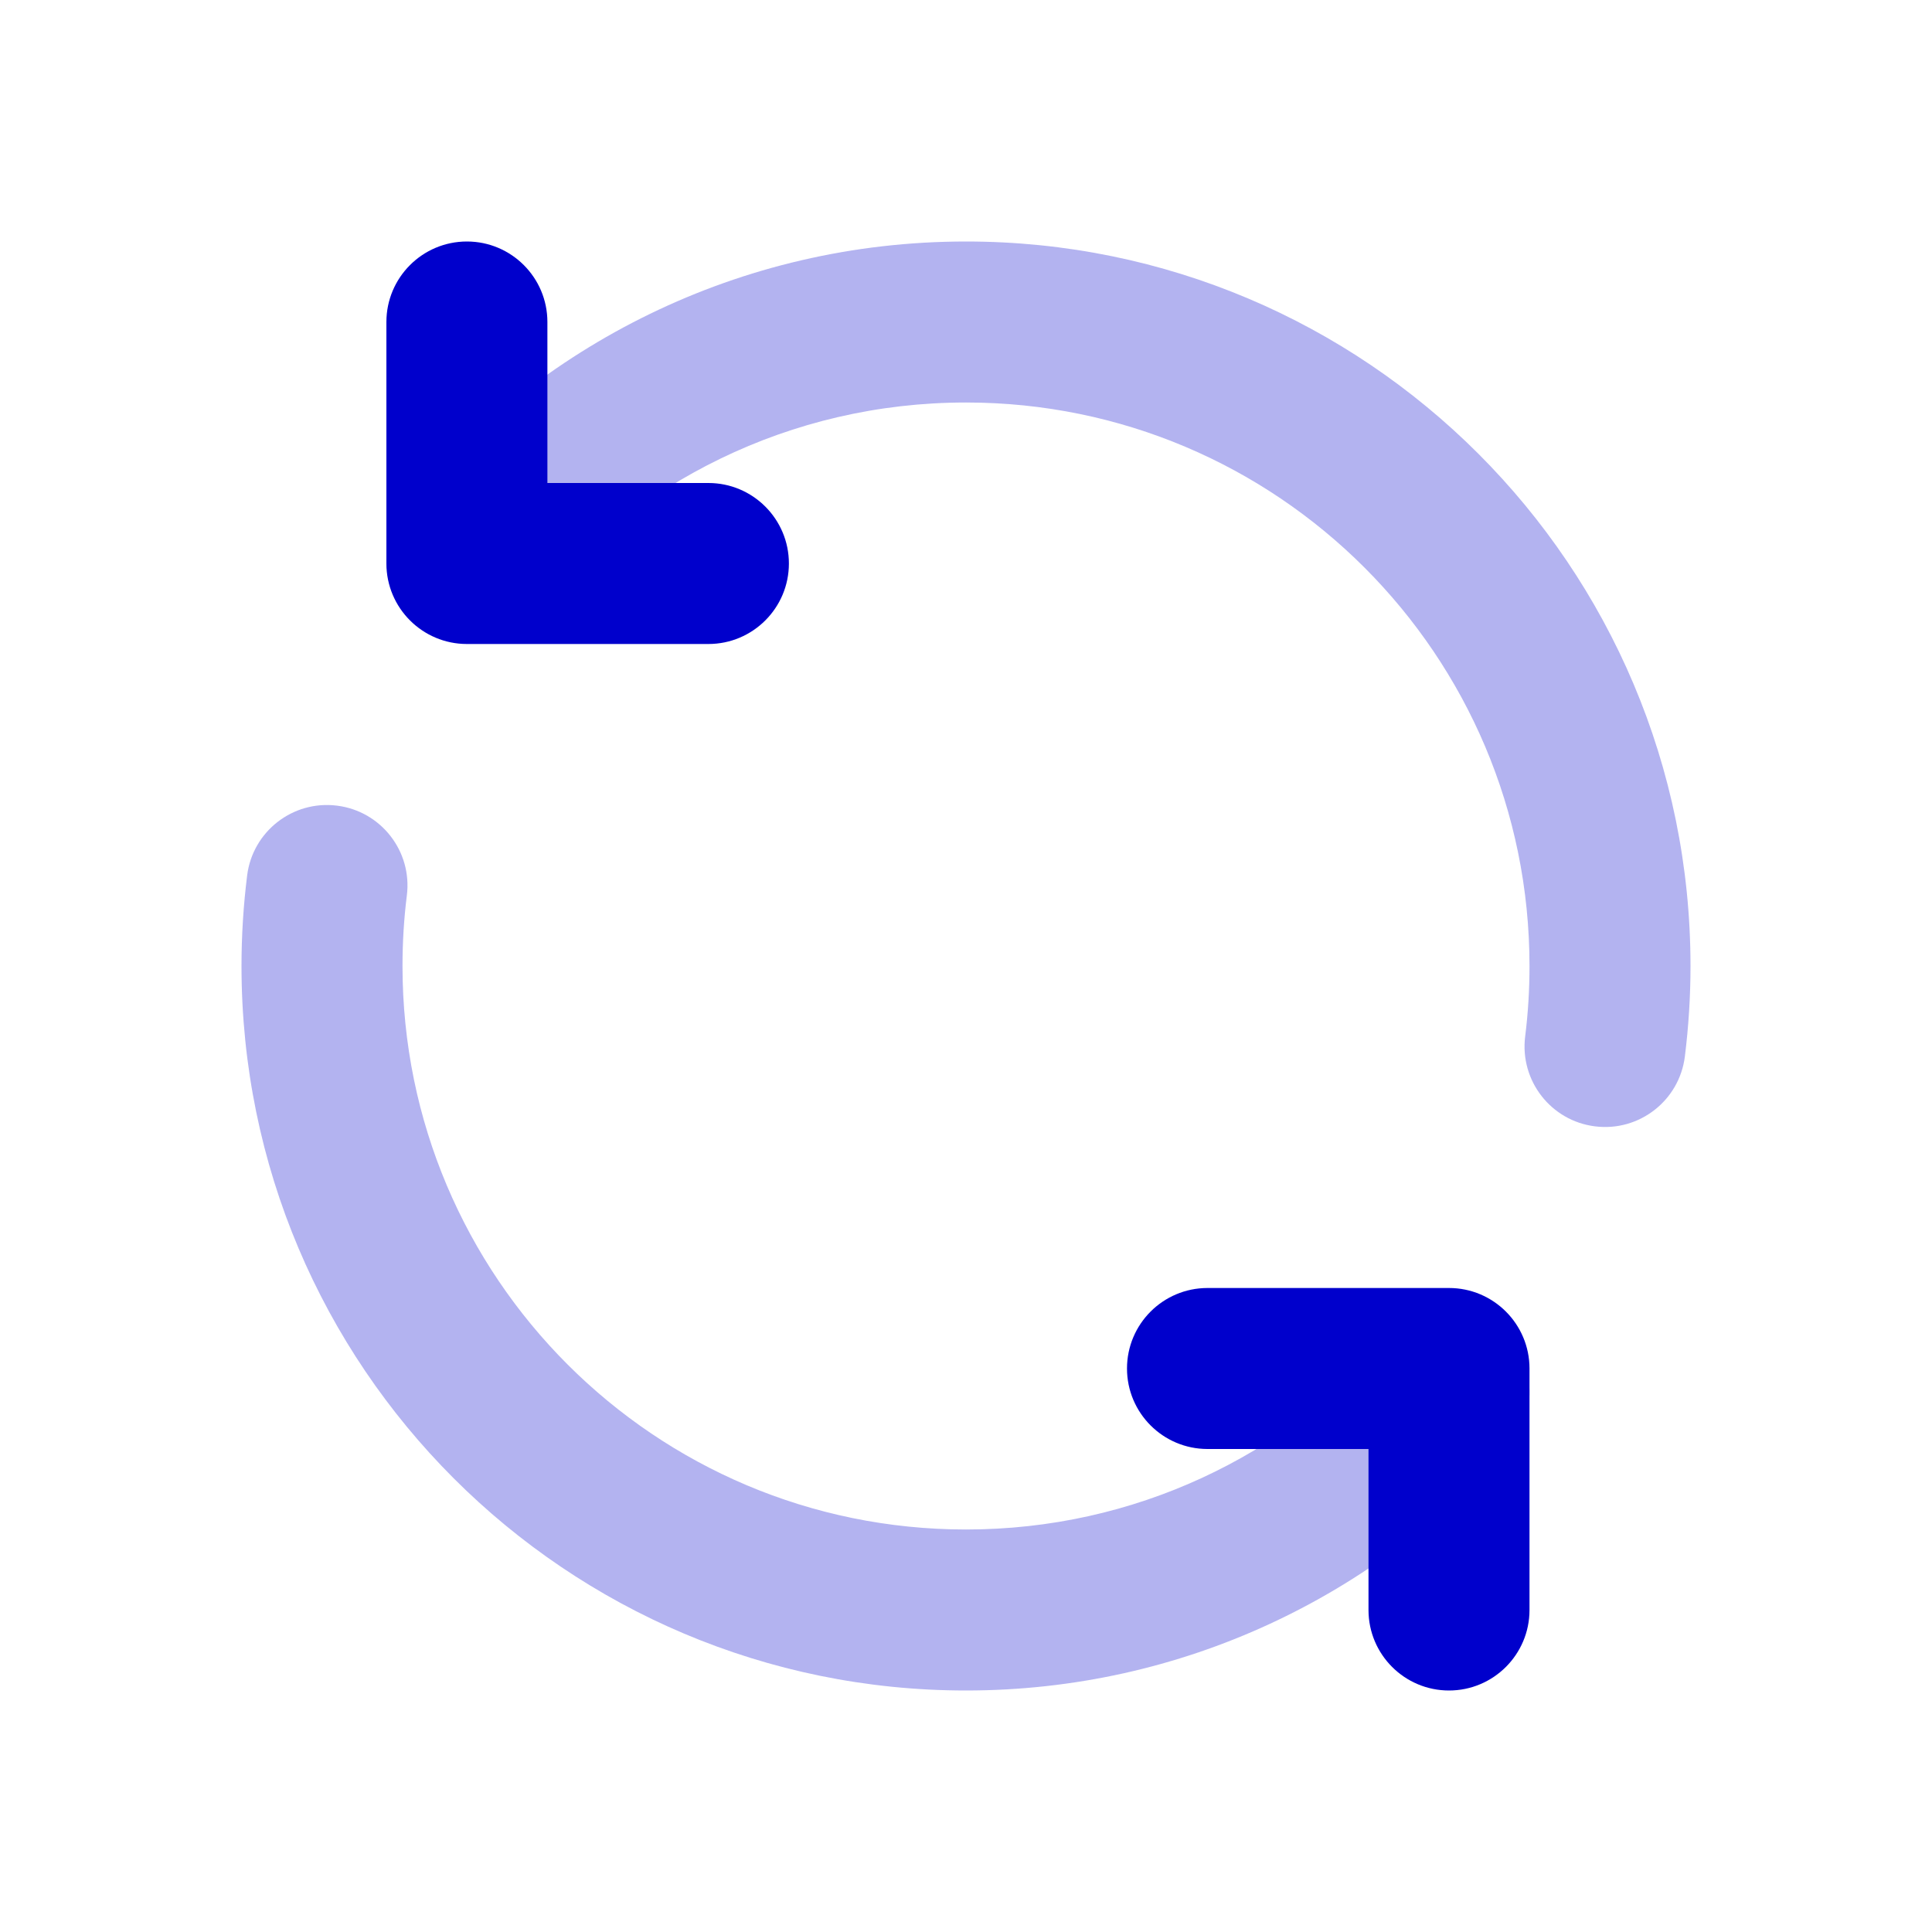 <svg width="24" height="24" viewBox="0 0 24 24" fill="none" xmlns="http://www.w3.org/2000/svg">
<path opacity="0.3" fill-rule="evenodd" clip-rule="evenodd" d="M5.025 6.312C6.674 4.292 9.186 3 12 3C16.971 3 21 7.029 21 12C21 12.38 20.976 12.755 20.93 13.124C20.862 13.672 20.362 14.061 19.814 13.992C19.266 13.924 18.878 13.424 18.946 12.876C18.982 12.59 19 12.297 19 12C19 8.134 15.866 5 12 5C9.812 5 7.86 6.002 6.574 7.577C6.225 8.004 5.595 8.068 5.167 7.719C4.74 7.37 4.676 6.74 5.025 6.312ZM4.186 10.008C4.734 10.076 5.123 10.576 5.054 11.124C5.018 11.41 5 11.703 5 12C5 15.866 8.134 19 12 19C14.091 19 15.966 18.085 17.25 16.63C17.616 16.216 18.248 16.176 18.662 16.542C19.076 16.907 19.115 17.539 18.75 17.953C17.102 19.82 14.688 21 12 21C7.029 21 3 16.971 3 12C3 11.62 3.024 11.245 3.07 10.876C3.138 10.328 3.638 9.939 4.186 10.008Z" fill="#0000CC"/>
<path fill-rule="evenodd" clip-rule="evenodd" d="M5.8 3C6.352 3 6.8 3.448 6.8 4V6L8.8 6C9.352 6 9.8 6.448 9.8 7C9.8 7.552 9.352 8 8.8 8L5.8 8C5.248 8 4.8 7.552 4.8 7V4C4.8 3.448 5.248 3 5.8 3ZM14 17C14 16.448 14.448 16 15 16H18C18.552 16 19 16.448 19 17V20C19 20.552 18.552 21 18 21C17.448 21 17 20.552 17 20V18H15C14.448 18 14 17.552 14 17Z" fill="#0000CC"/>
</svg>

